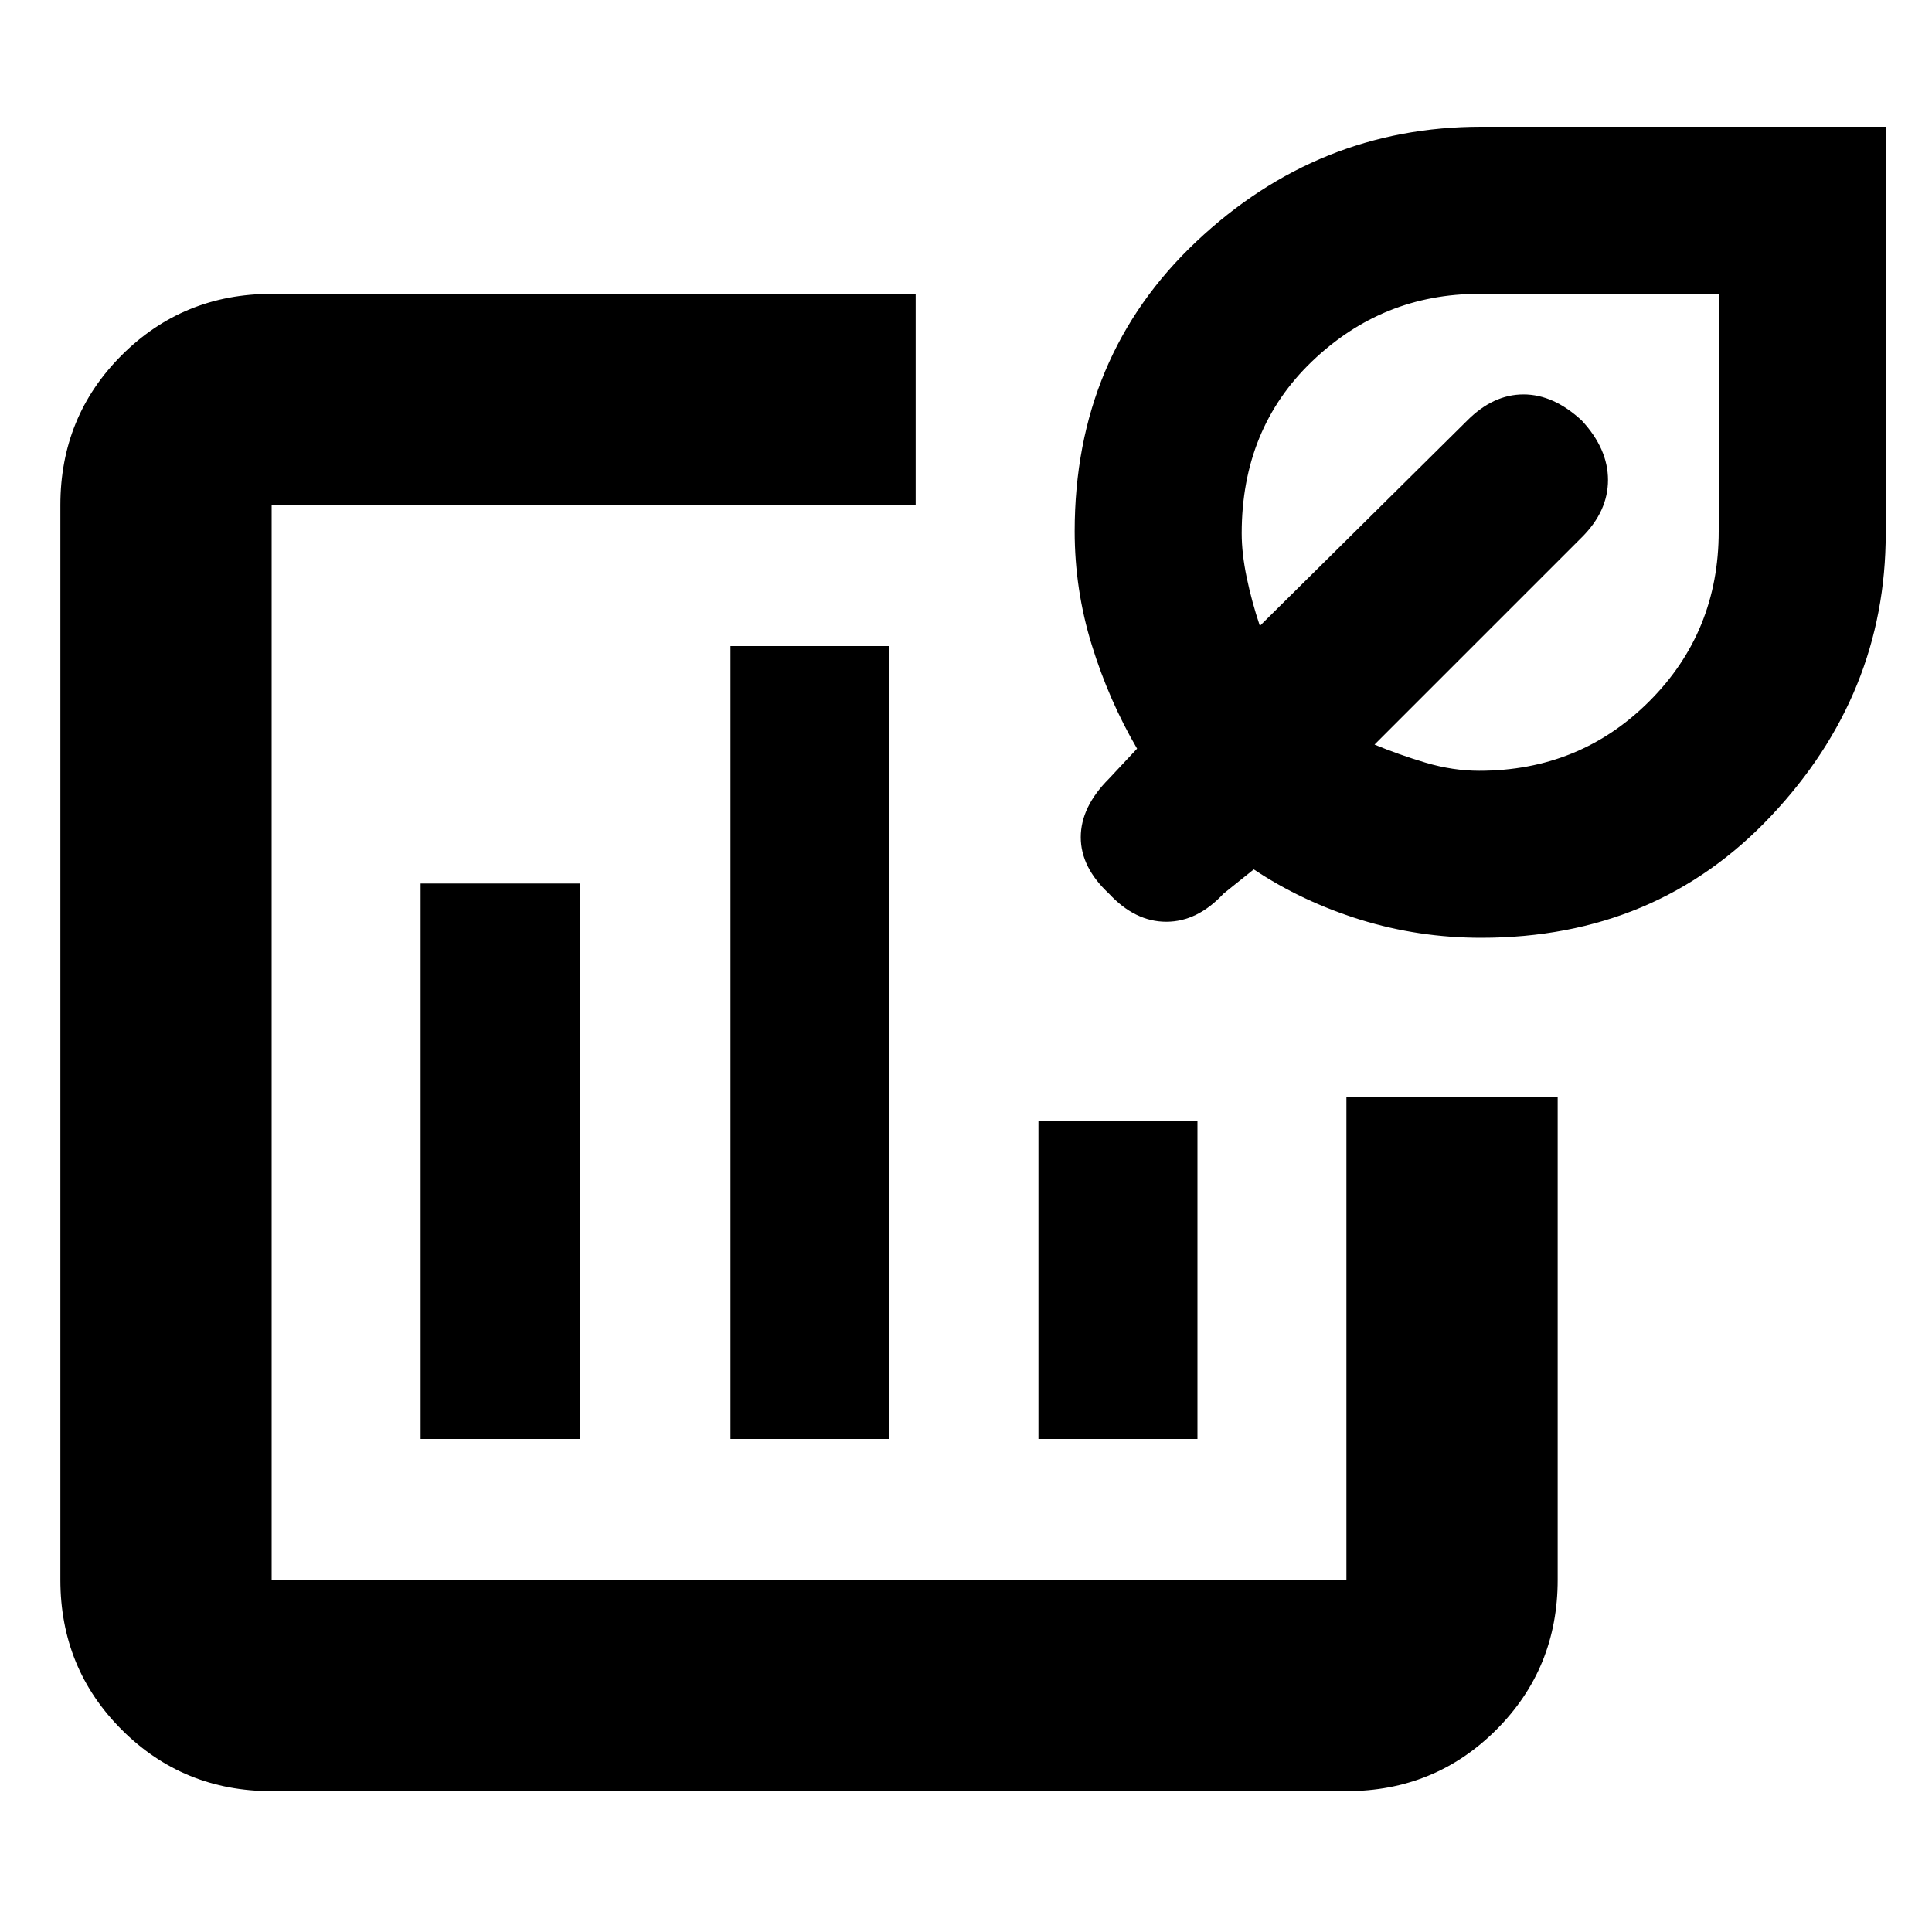 <svg xmlns="http://www.w3.org/2000/svg" height="20" width="20"><path d="M4.354 14.896v-5.75H6v5.75Zm6.396 0v-3.292h1.646v3.292Zm-3.188 0V6.688h1.646v8.208Zm-4.75 3.646q-.916 0-1.552-.636-.635-.635-.635-1.552V5.229q0-.917.635-1.552.636-.635 1.552-.635h6.667v2.187H2.812v11.125h11.126v-5h2.187v5q0 .917-.635 1.552-.636.636-1.552.636Zm12.521-8.834q-.645 0-1.25-.187-.604-.188-1.104-.521l-.312.25q-.271.292-.594.292-.323 0-.594-.292-.291-.271-.291-.583 0-.313.291-.605l.292-.312q-.292-.5-.469-1.073T11.125 5.5q0-1.812 1.26-3 1.261-1.188 2.948-1.188h4.188v4.209q0 1.667-1.188 2.927-1.187 1.26-3 1.26Zm-.021-1.729q1.042 0 1.761-.719.719-.718.719-1.76V3.042h-2.48q-1 0-1.729.698-.729.698-.729 1.781 0 .208.052.458t.136.5l2.146-2.125q.27-.271.583-.271.312 0 .604.271.271.292.271.615t-.271.593l-2.146 2.146q.25.104.531.188.282.083.552.083Z"/></svg>